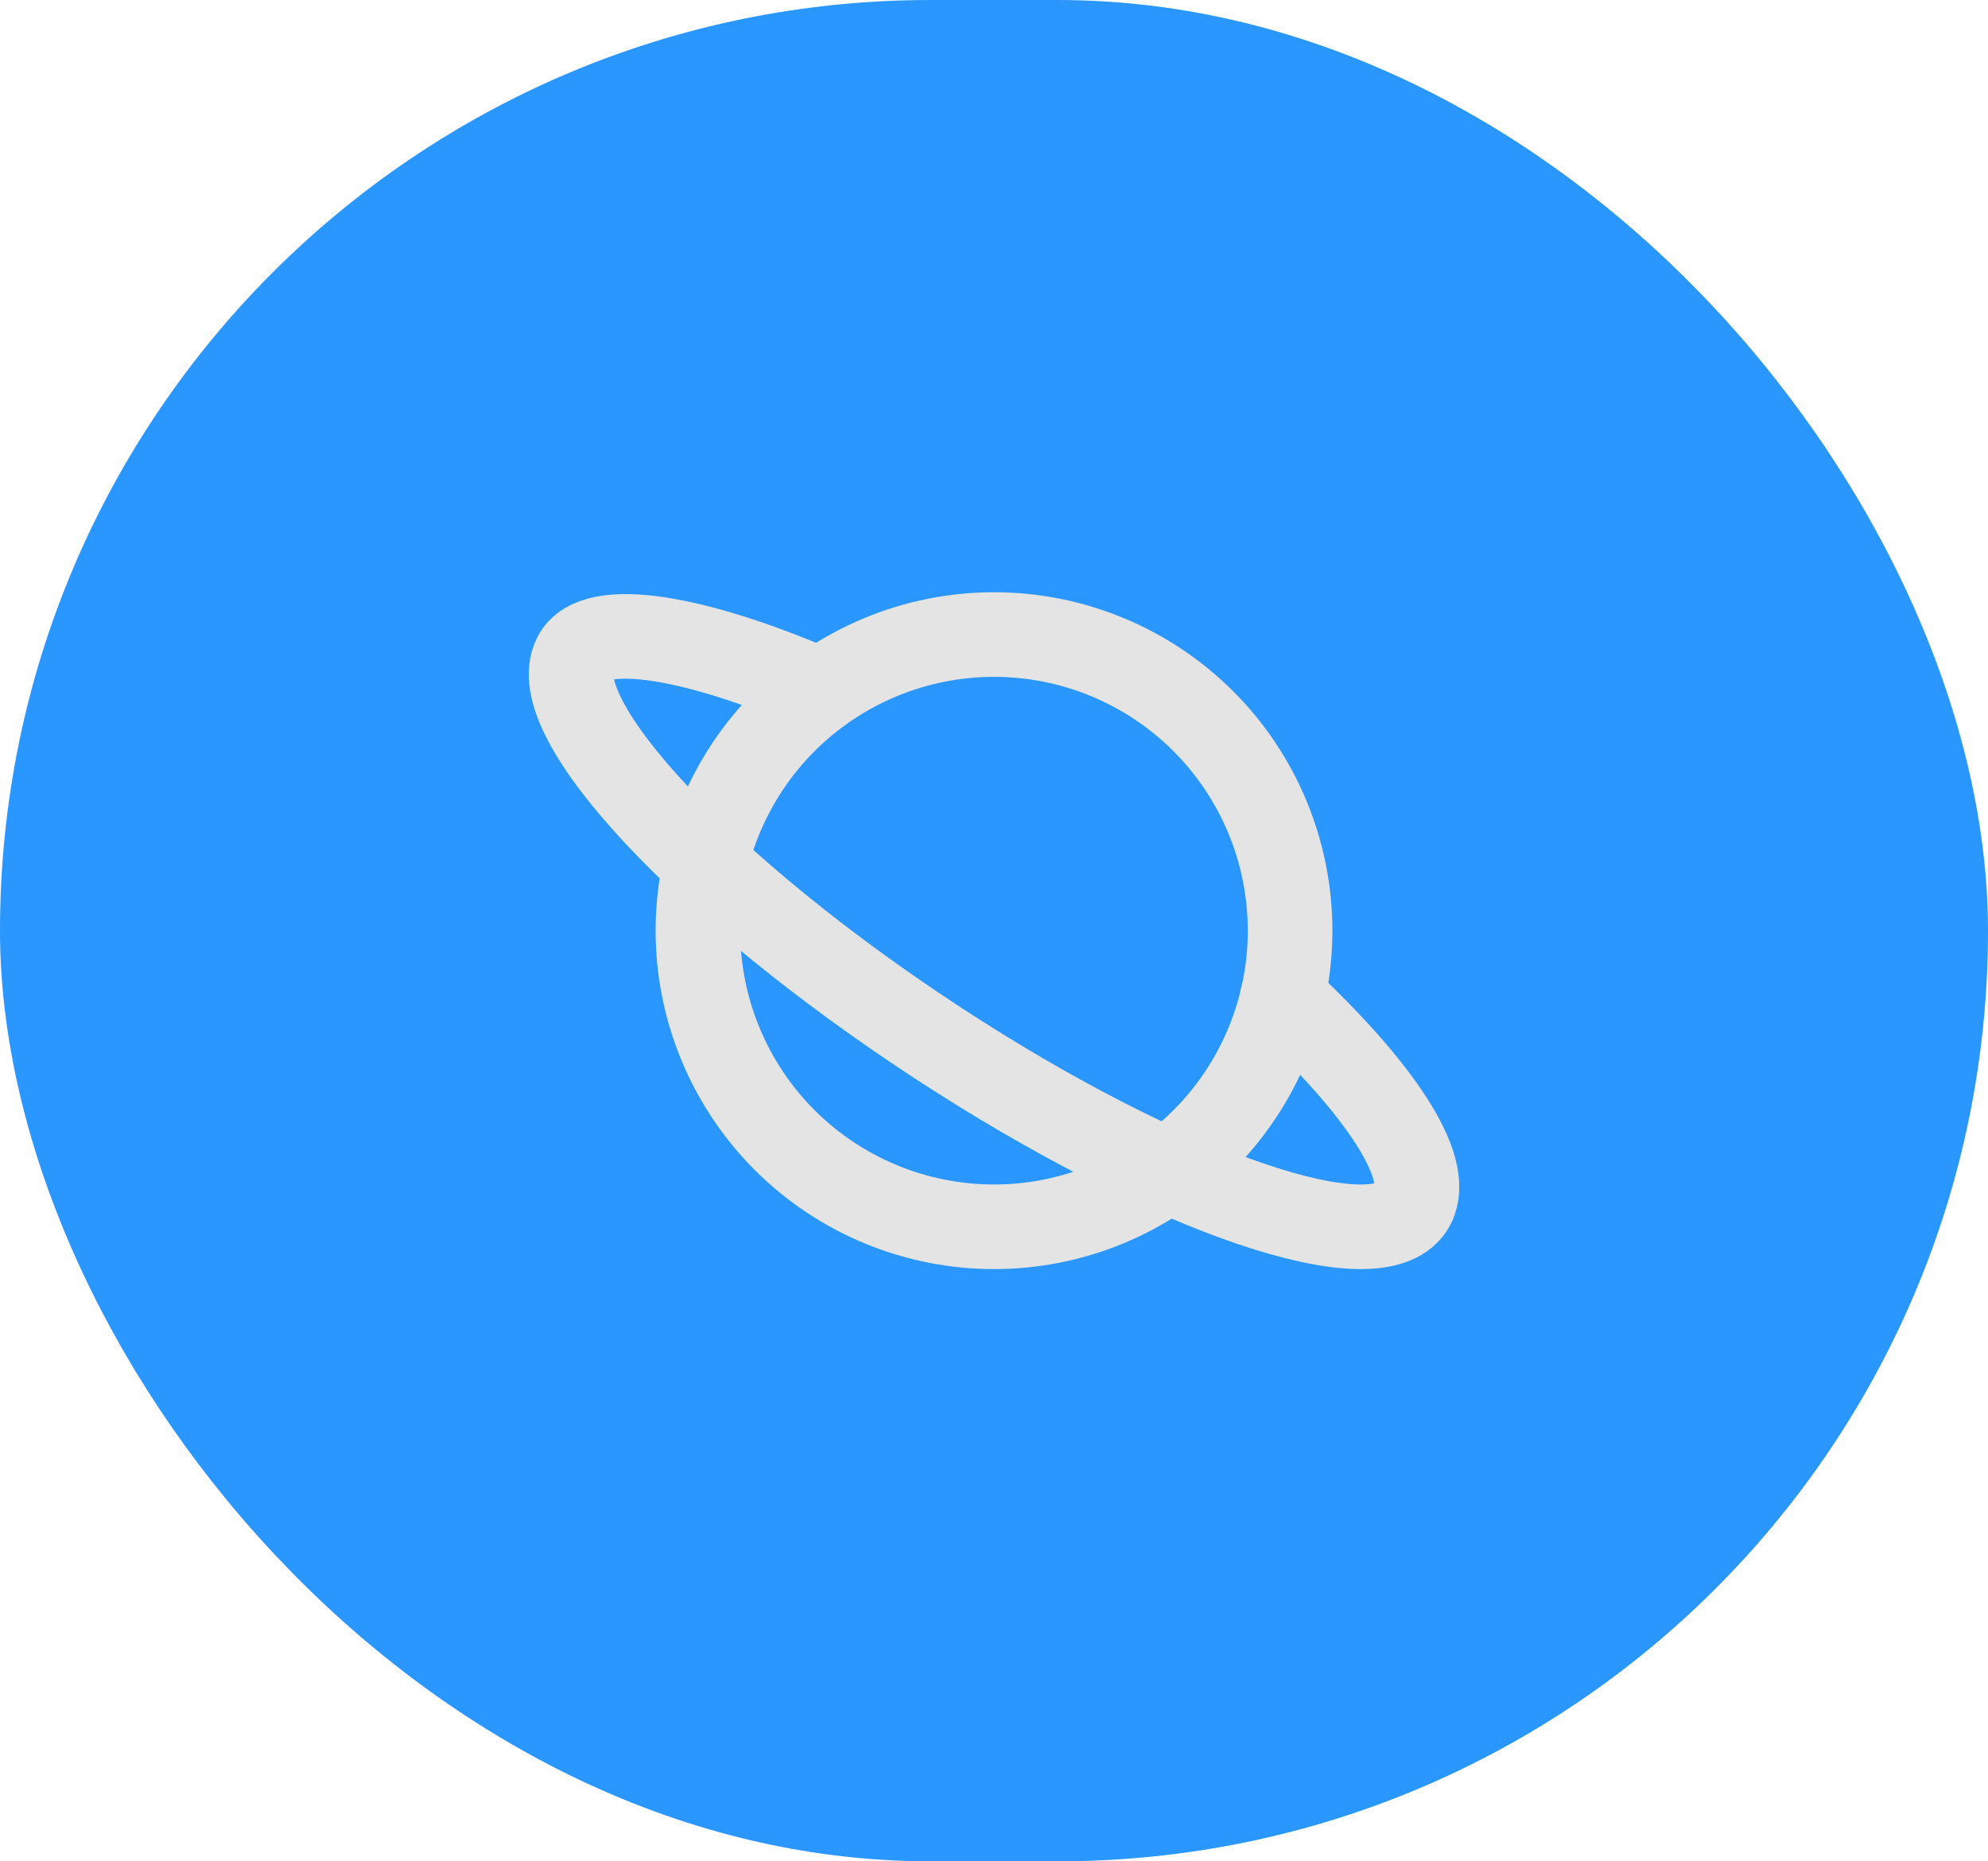 <svg width="47" height="44" viewBox="0 0 47 44" fill="none" xmlns="http://www.w3.org/2000/svg">
<rect width="47" height="44" rx="22" fill="#2997FF"/>
<path d="M30.316 23.58C32.608 25.718 33.862 27.58 33.408 28.48C32.663 29.94 27.625 28.221 22.153 24.642C16.683 21.063 12.849 16.978 13.593 15.519C14.057 14.609 16.519 15.075 19.396 16.324" stroke="#E4E4E4" stroke-width="2" stroke-linecap="round" stroke-linejoin="round"/>
<path d="M16.5 22C16.5 22.919 16.681 23.829 17.033 24.679C17.385 25.528 17.9 26.3 18.55 26.95C19.2 27.6 19.972 28.115 20.821 28.467C21.671 28.819 22.581 29 23.5 29C24.419 29 25.329 28.819 26.179 28.467C27.028 28.115 27.8 27.6 28.45 26.95C29.1 26.3 29.615 25.528 29.967 24.679C30.319 23.829 30.5 22.919 30.5 22C30.5 21.081 30.319 20.171 29.967 19.321C29.615 18.472 29.1 17.7 28.45 17.05C27.8 16.4 27.028 15.885 26.179 15.533C25.329 15.181 24.419 15 23.5 15C22.581 15 21.671 15.181 20.821 15.533C19.972 15.885 19.2 16.4 18.55 17.05C17.9 17.7 17.385 18.472 17.033 19.321C16.681 20.171 16.5 21.081 16.5 22Z" stroke="#E4E4E4" stroke-width="2" stroke-linecap="round" stroke-linejoin="round"/>
</svg>
